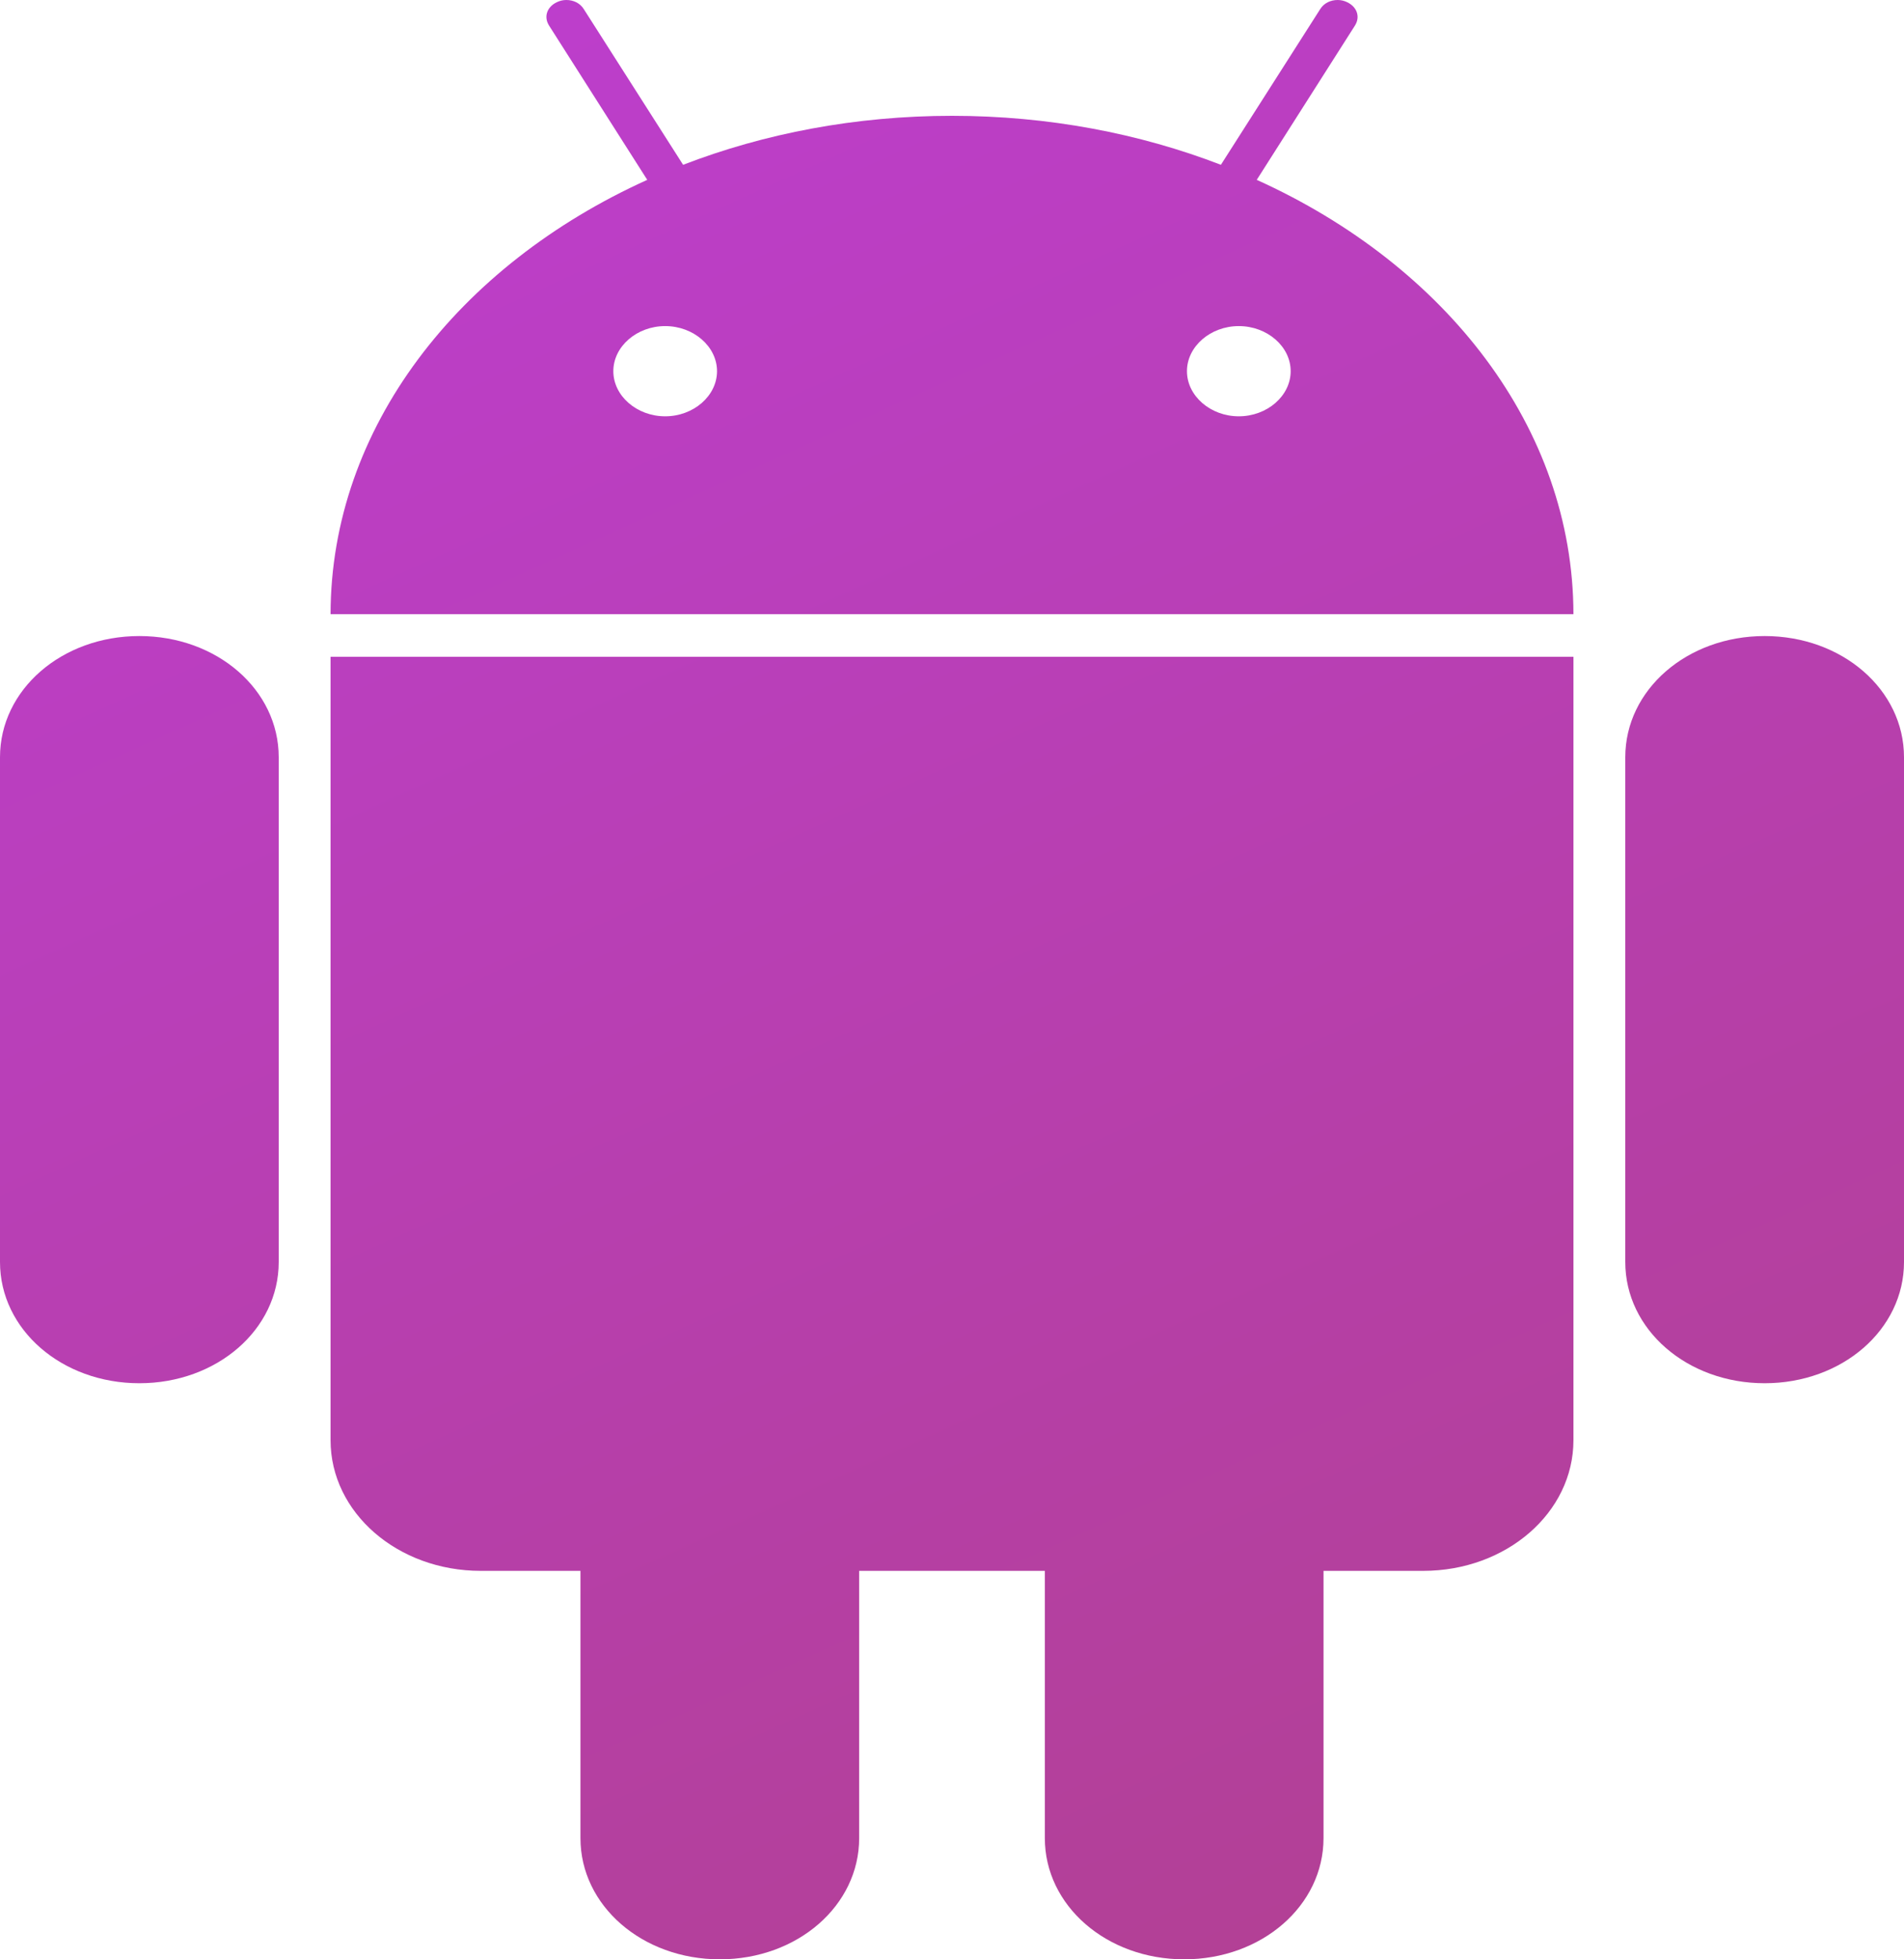 <svg width="70" height="72" viewBox="0 0 70 72" fill="none" xmlns="http://www.w3.org/2000/svg">
<path fill-rule="evenodd" clip-rule="evenodd" d="M20.469 0.082C20.581 0.028 20.694 0.001 20.815 3.09141e-05C21.074 -0.002 21.32 0.11 21.458 0.327L25.114 6.056C28.105 4.903 31.46 4.256 35 4.256C38.54 4.256 41.895 4.903 44.886 6.056L48.542 0.327C48.68 0.11 48.926 -0.002 49.185 3.09141e-05C49.306 0.001 49.419 0.028 49.53 0.082C49.895 0.258 50.016 0.623 49.813 0.941L46.204 6.609C53.147 9.749 57.837 15.718 57.847 22.568H12.153C12.162 15.718 16.852 9.749 23.796 6.609L20.187 0.941C19.984 0.623 20.104 0.258 20.469 0.082ZM22.549 13.64C22.549 12.733 23.412 11.983 24.455 11.983C25.498 11.983 26.361 12.733 26.361 13.64C26.361 14.547 25.498 15.298 24.455 15.298C23.412 15.298 22.549 14.547 22.549 13.64ZM43.638 13.64C43.638 12.733 44.501 11.983 45.544 11.983C46.588 11.983 47.451 12.733 47.451 13.64C47.451 14.547 46.588 15.298 45.544 15.298C44.501 15.298 43.638 14.547 43.638 13.64Z" fill="url(#paint0_linear_652_256)"/>
<path d="M21.34 67.546V57.725H17.676C14.616 57.725 12.153 55.584 12.153 52.924V24.136H57.847V52.924C57.847 55.584 55.383 57.725 52.323 57.725H48.659V67.546C48.659 70.027 46.389 72 43.536 72C40.683 72 38.413 70.027 38.413 67.546V57.725H31.587V67.546C31.587 70.027 29.317 72 26.464 72C23.61 72 21.34 70.027 21.34 67.546Z" fill="url(#paint1_linear_652_256)"/>
<path d="M0 27.826C0 25.346 2.27 23.373 5.123 23.373C7.976 23.373 10.247 25.346 10.247 27.826V46.377C10.247 48.857 7.976 50.83 5.123 50.83C2.27 50.83 0 48.857 0 46.377V27.826Z" fill="url(#paint2_linear_652_256)"/>
<path d="M59.753 27.826C59.753 25.346 62.024 23.373 64.877 23.373C67.73 23.373 70 25.346 70 27.826V46.377C70 48.857 67.73 50.83 64.877 50.83C62.024 50.83 59.753 48.857 59.753 46.377V27.826Z" fill="url(#paint3_linear_652_256)"/>
<defs>
<linearGradient id="paint0_linear_652_256" x1="16.5" y1="-1.31042e-06" x2="50" y2="74" gradientUnits="userSpaceOnUse">
<stop stop-color="#BD3ECD"/>
<stop offset="1" stop-color="#B24093"/>
</linearGradient>
<linearGradient id="paint1_linear_652_256" x1="16.5" y1="-1.31042e-06" x2="50" y2="74" gradientUnits="userSpaceOnUse">
<stop stop-color="#BD3ECD"/>
<stop offset="1" stop-color="#B24093"/>
</linearGradient>
<linearGradient id="paint2_linear_652_256" x1="16.5" y1="-1.31042e-06" x2="50" y2="74" gradientUnits="userSpaceOnUse">
<stop stop-color="#BD3ECD"/>
<stop offset="1" stop-color="#B24093"/>
</linearGradient>
<linearGradient id="paint3_linear_652_256" x1="16.5" y1="-1.31042e-06" x2="50" y2="74" gradientUnits="userSpaceOnUse">
<stop stop-color="#BD3ECD"/>
<stop offset="1" stop-color="#B24093"/>
</linearGradient>
</defs>
</svg>
